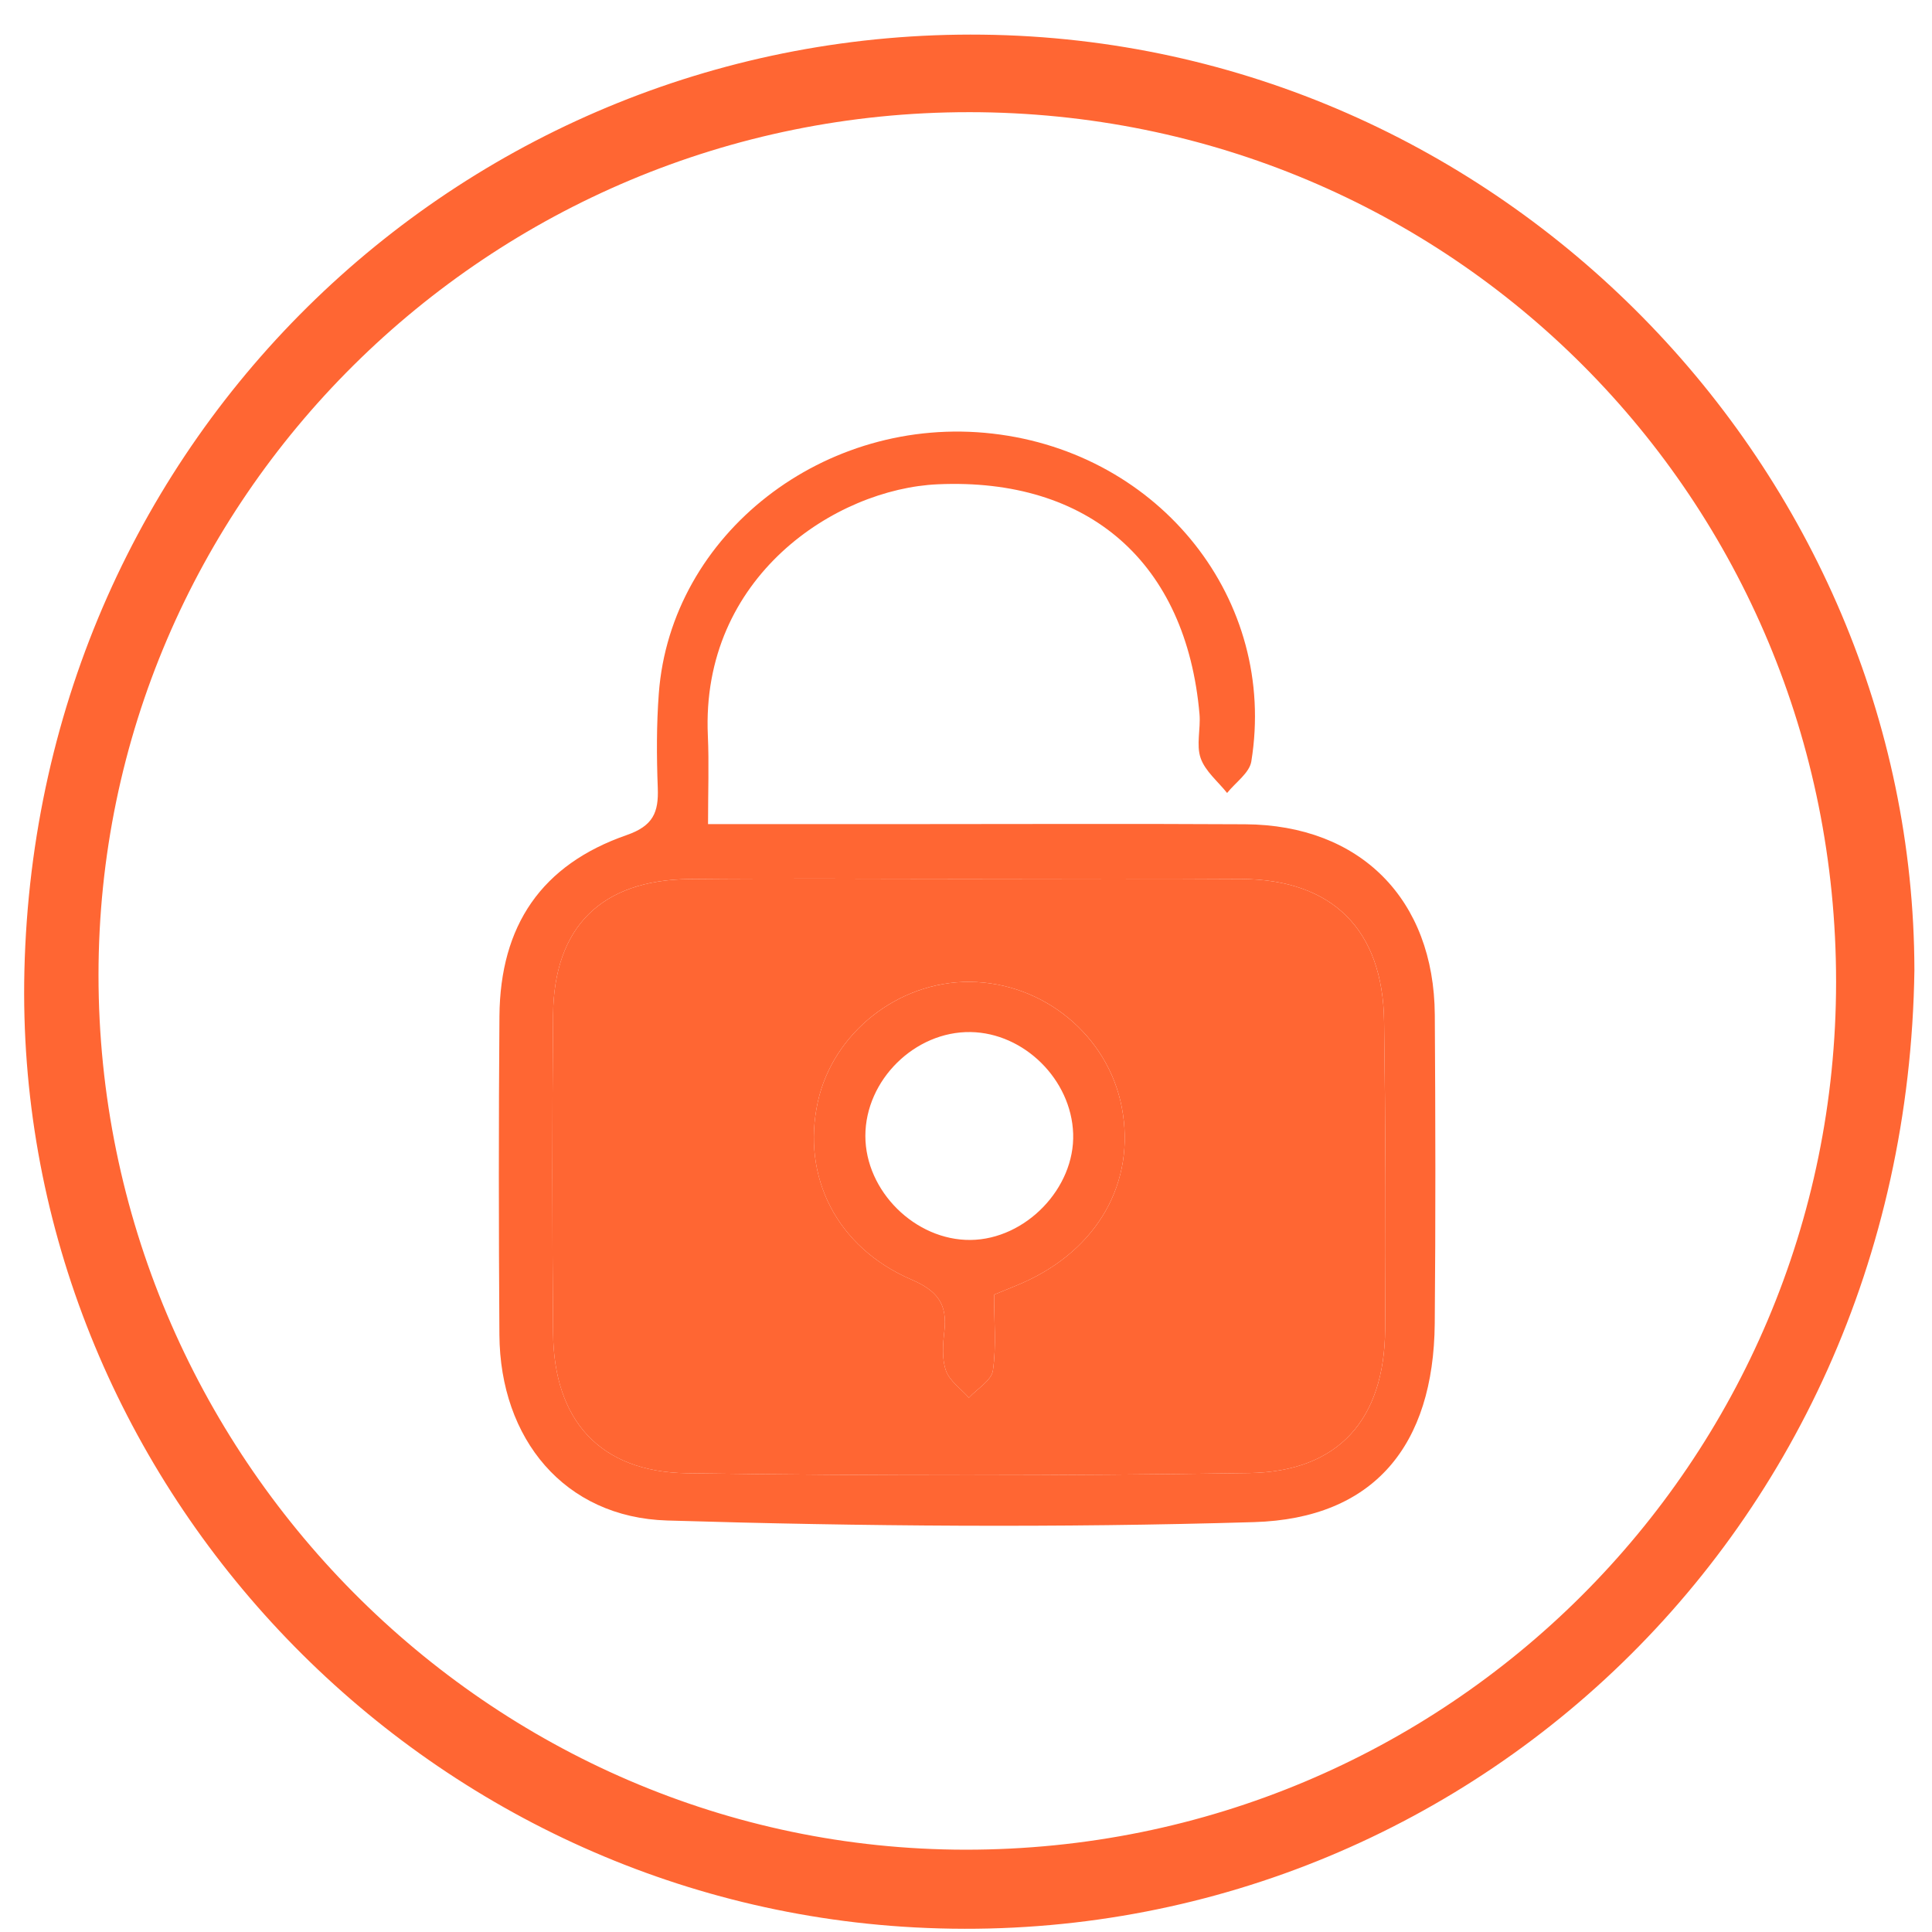 <?xml version="1.0" standalone="no"?><!DOCTYPE svg PUBLIC "-//W3C//DTD SVG 1.1//EN" "http://www.w3.org/Graphics/SVG/1.1/DTD/svg11.dtd"><svg t="1502335587290" class="icon" style="" viewBox="0 0 1024 1024" version="1.1" xmlns="http://www.w3.org/2000/svg" p-id="2662" xmlns:xlink="http://www.w3.org/1999/xlink" width="200" height="200"><defs><style type="text/css"></style></defs><path d="M1014.676 514.112c-4.345 307.638-254.252 525.771-536.316 507.069-264.74-17.555-471.607-243.291-465.426-506.685 6.685-284.753 235.718-499.261 507.73-496.127 275.239 3.171 493.515 231.114 494.010 495.74zM513.512 59.453c-254.442-0.002-461.305 205.12-461.301 457.406 0.004 254.525 207.009 463.358 459.49 463.514 255.226 0.167 461.397-205.328 461.462-459.936 0.061-256.233-204.098-460.98-459.649-460.988z" p-id="2663" fill="#ff6633"></path><path d="M375.282 436.802c35.364 0 67.654 0 99.943 0 61.579 0 123.134-0.27 184.691 0.079 61.004 0.347 100.171 39.728 100.556 101.034 0.349 54.517 0.461 109.044-0.031 163.559-0.583 64.593-32.151 103.389-95.769 105.28-103.591 3.087-207.443 2.271-311.054-0.855-54.482-1.644-88.564-43.247-88.924-98.444-0.371-56.275-0.421-112.56 0.023-168.833 0.381-48.182 22.362-80.351 67.453-96.018 14.016-4.87 16.963-12.048 16.468-24.94-0.637-16.672-0.699-33.465 0.545-50.086 6.322-84.622 87.923-147.958 176.908-137.751 89.005 10.211 151.008 88.302 137.137 173.744-0.99 6.109-8.411 11.172-12.837 16.723-4.853-6.098-11.613-11.537-14.022-18.482-2.428-6.982 0.074-15.518-0.605-23.281-6.995-80.323-58.607-125.44-138.791-121.843-54.019 2.422-125.611 48.953-121.793 133.246 0.661 14.688 0.096 29.437 0.096 46.889zM513.040 465.823c-49.273 0-98.529-0.375-147.77 0.109-46.56 0.455-71.699 25.446-72.119 71.883-0.502 56.276-0.502 112.57-0.002 168.852 0.412 46.1 24.836 73.505 70.833 74.166 99.341 1.43 198.759 1.423 298.1-0.085 47.223-0.714 71.678-28.207 72.068-75.994 0.449-54.514 0.182-109.045-0.558-163.559-0.659-48.514-27.399-74.979-75.437-75.311-48.367-0.331-96.745-0.070-145.113-0.065z" p-id="2664" fill="#ff6633"></path><path d="M513.040 465.821c48.366-0.002 96.739-0.268 145.105 0.069 48.038 0.33 74.781 26.794 75.437 75.311 0.739 54.512 1.003 109.044 0.558 163.559-0.393 47.785-24.836 75.271-72.068 75.994-99.339 1.507-198.757 1.511-298.1 0.085-45.985-0.661-70.417-28.071-70.833-74.166-0.498-56.282-0.498-112.571 0.002-168.852 0.42-46.439 25.561-71.423 72.119-71.883 49.247-0.48 98.503-0.109 147.776-0.11zM526.873 686.183c7.161-2.948 11.259-4.525 15.261-6.302 39.772-17.644 59.946-53.377 52.46-92.86-7.212-38.054-41.479-66.348-80.689-66.618-37.878-0.267-72.447 27.085-80.45 63.638-8.676 39.599 9.95 77.070 49.606 94.151 13.938 5.988 19.107 13.094 17.478 27.333-0.796 6.918-1.401 14.588 0.821 20.899 1.95 5.541 7.961 9.649 12.176 14.395 4.45-4.778 11.957-9.104 12.731-14.42 1.879-12.866 0.608-26.179 0.608-40.22z" p-id="2665" fill="#ff6633"></path><path d="M526.873 686.183c0 14.038 1.266 27.359-0.608 40.22-0.772 5.309-8.288 9.641-12.731 14.42-4.22-4.746-10.227-8.853-12.176-14.395-2.221-6.311-1.612-13.981-0.821-20.899 1.628-14.237-3.539-21.338-17.478-27.333-39.66-17.083-58.285-54.55-49.606-94.151 8.012-36.556 42.578-63.903 80.45-63.638 39.209 0.273 73.474 28.564 80.689 66.618 7.487 39.488-12.687 75.222-52.46 92.86-4.003 1.776-8.101 3.353-15.261 6.302zM514.402 657.199c29.202-0.304 55.392-27.436 54.395-56.366-0.986-28.63-25.989-53.377-54.374-53.819-29.51-0.461-55.75 25.437-55.763 55.028-0.006 29.276 26.449 55.456 55.744 55.159z" p-id="2666" fill="#ff6633"></path></svg>
